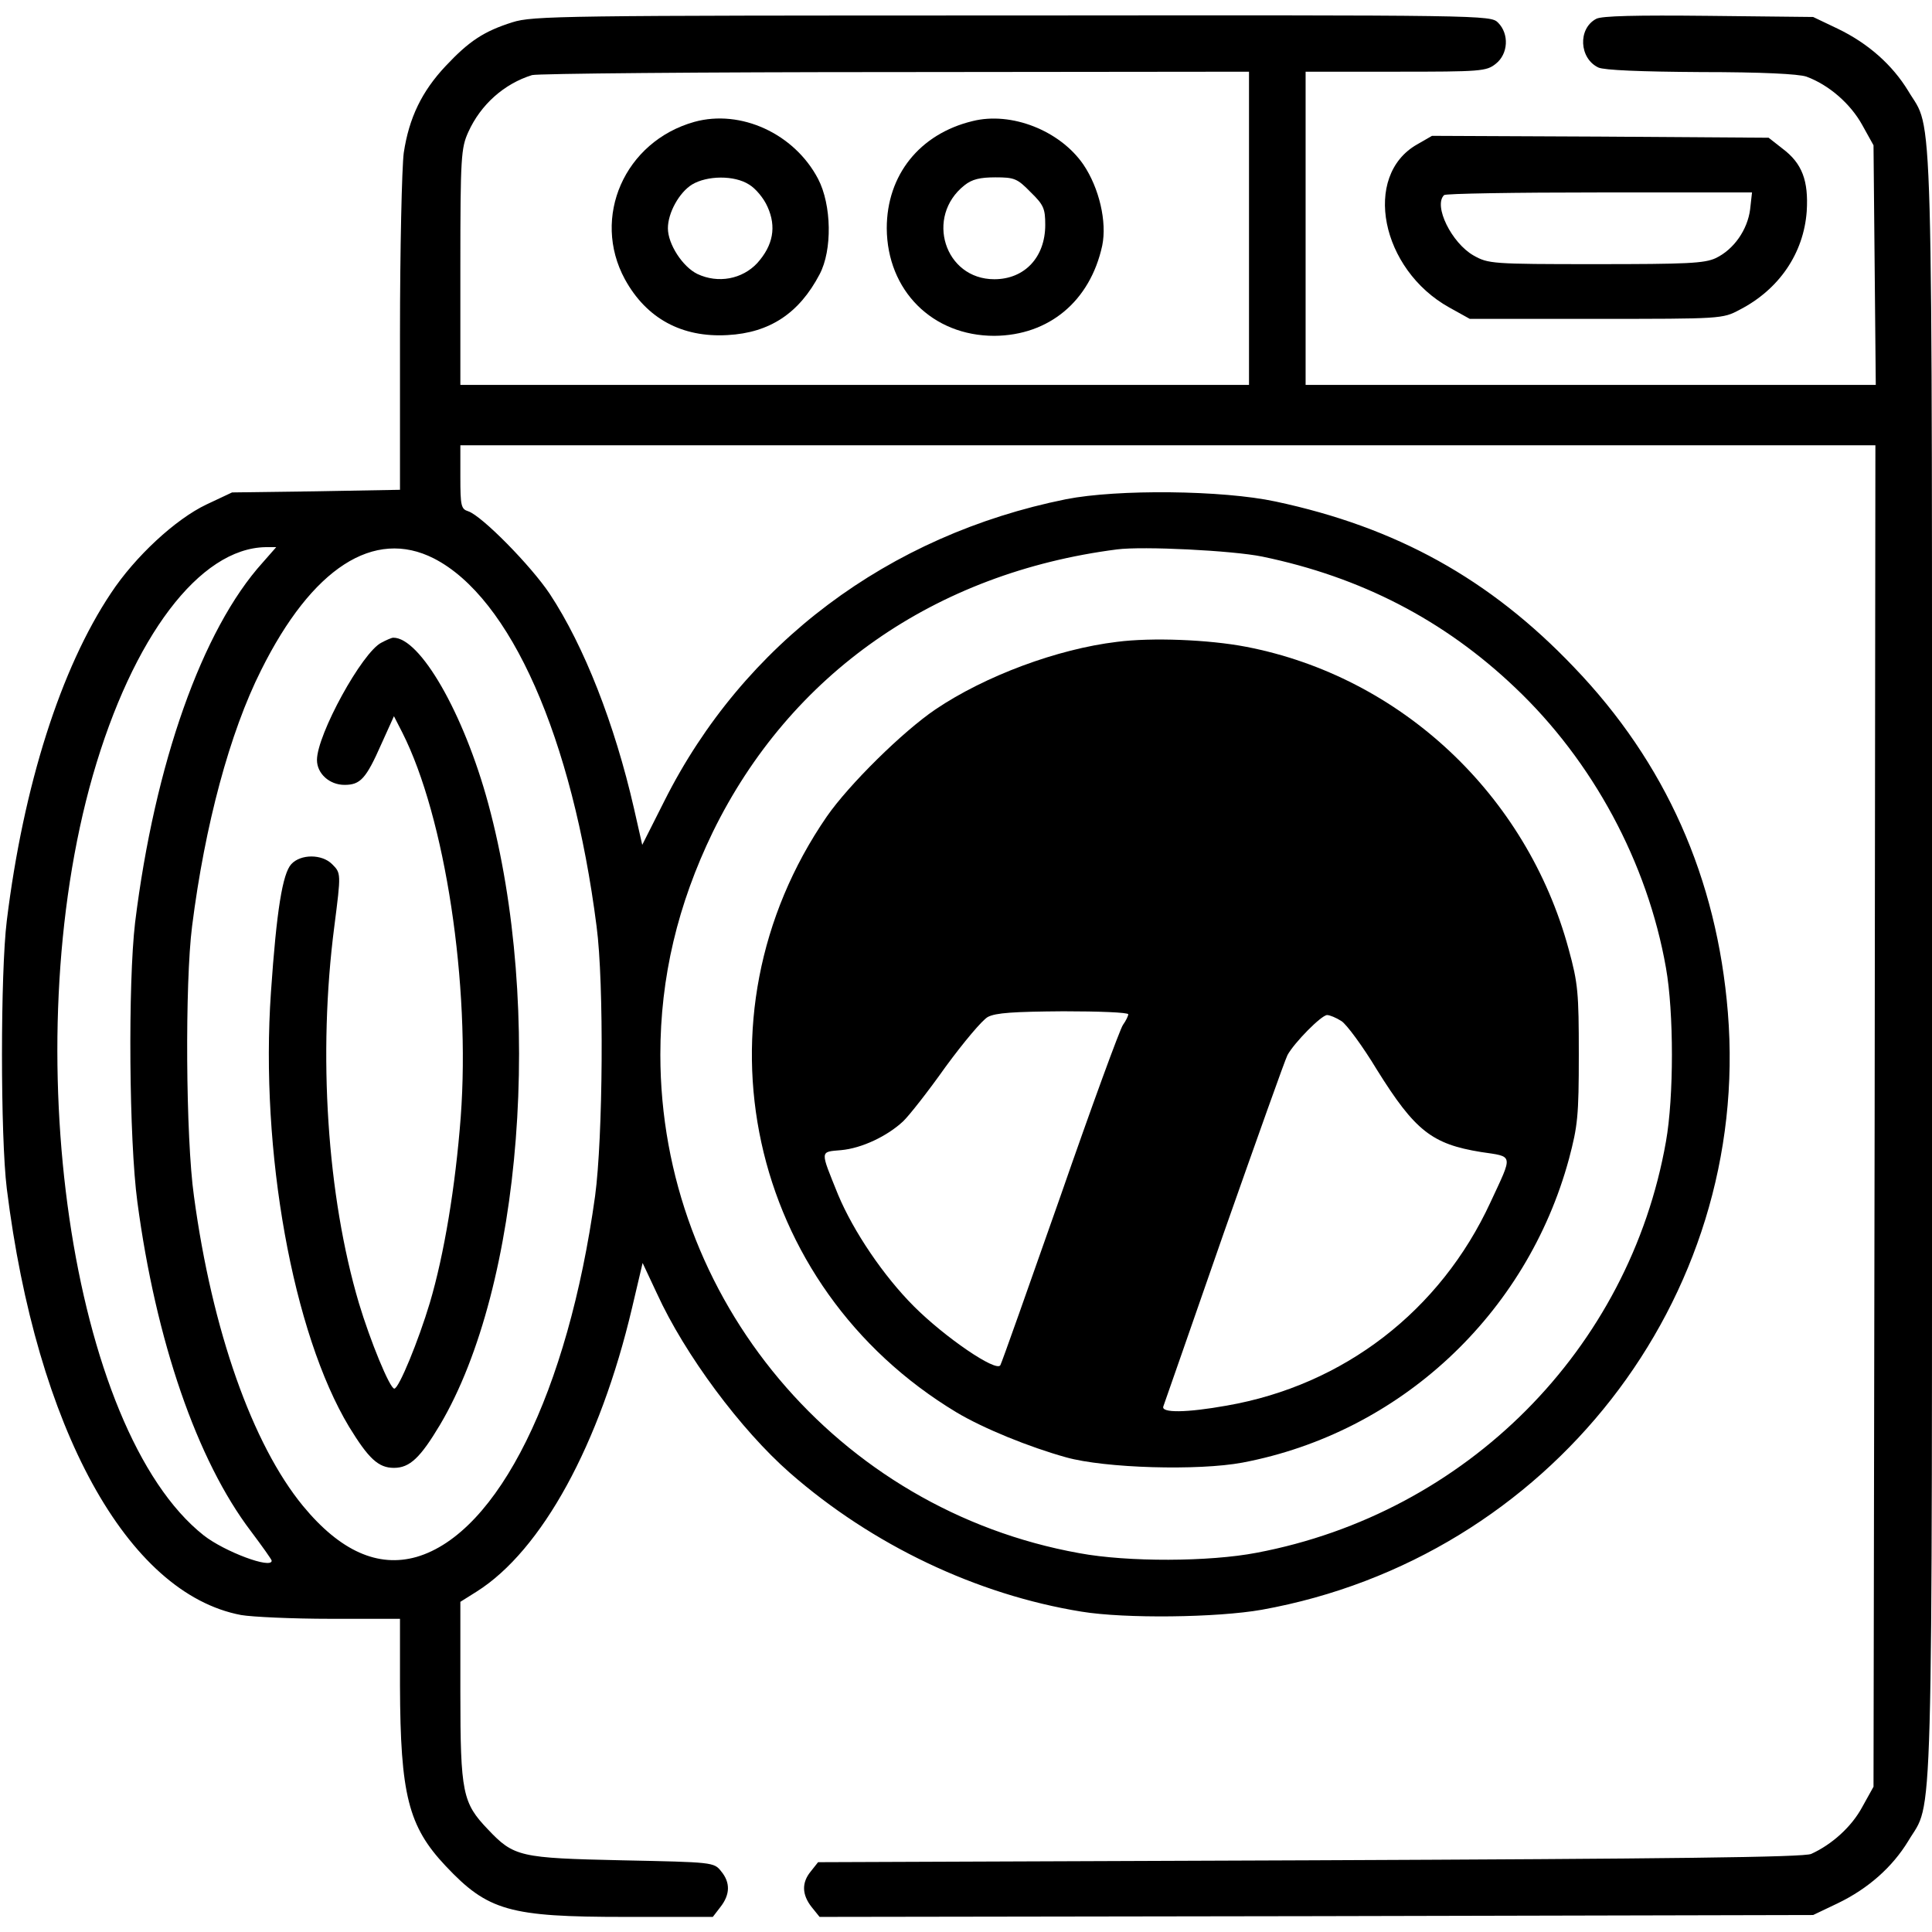 <?xml version="1.0" standalone="no"?>
<!DOCTYPE svg PUBLIC "-//W3C//DTD SVG 20010904//EN"
 "http://www.w3.org/TR/2001/REC-SVG-20010904/DTD/svg10.dtd">
<svg version="1.0" xmlns="http://www.w3.org/2000/svg"
 width="512pt" height="512pt" viewBox="0 0 512 512"
 preserveAspectRatio="xMidYMid meet">

<g transform="translate(0,512) scale(0.1,-0.1)"
fill="#000000" stroke="none">
<path d="M1358 5061 c-76 -24 -115 -50 -177 -116 -63 -67 -97 -137 -111 -230
-5 -39 -10 -255 -10 -482 l0 -411 -222 -4 -223 -3 -68 -32 c-82 -39 -189 -138
-253 -235 -133 -199 -232 -510 -276 -868 -17 -137 -17 -572 0 -710 79 -635
319 -1073 621 -1130 29 -5 136 -10 237 -10 l184 0 0 -177 c1 -289 22 -373 121
-478 112 -119 169 -135 475 -135 l233 0 20 26 c26 33 27 65 2 95 -19 24 -22
24 -263 29 -270 6 -286 9 -355 82 -67 70 -73 96 -73 363 l0 240 43 27 c173
109 327 391 412 752 l28 119 38 -81 c74 -162 222 -361 352 -475 218 -191 495
-323 773 -368 116 -19 359 -16 478 5 761 137 1297 823 1235 1583 -29 356 -165
662 -408 915 -223 234 -471 371 -791 439 -140 30 -418 33 -555 6 -471 -95
-855 -383 -1064 -799 l-59 -117 -22 97 c-51 223 -132 430 -223 568 -50 75
-180 207 -216 219 -19 6 -21 14 -21 91 l0 84 1875 0 1875 0 -2 -1777 -3 -1778
-30 -54 c-28 -52 -80 -99 -135 -124 -18 -9 -376 -13 -1328 -17 l-1304 -5 -19
-24 c-25 -30 -24 -62 2 -95 l21 -26 1316 2 1317 3 65 31 c81 39 145 96 187
165 67 113 63 -50 63 2319 0 2369 4 2206 -63 2319 -42 69 -106 126 -187 165
l-65 31 -277 3 c-191 2 -284 0 -298 -8 -49 -26 -45 -105 6 -129 16 -7 111 -11
272 -12 162 0 258 -5 279 -12 60 -22 117 -72 148 -128 l30 -54 3 -317 3 -318
-755 0 -756 0 0 415 0 415 239 0 c226 0 240 1 265 21 33 26 36 79 6 109 -20
20 -33 20 -1287 19 -1196 0 -1271 -1 -1325 -18z m1952 -546 l0 -415 -1045 0
-1045 0 0 313 c0 292 2 315 21 357 33 73 95 128 169 151 14 4 447 8 963 8
l937 1 0 -415z m-2614 -886 c-160 -177 -286 -533 -338 -954 -19 -162 -16 -576
6 -740 49 -368 158 -685 301 -873 30 -40 55 -75 55 -78 0 -23 -125 24 -180 67
-352 278 -500 1294 -294 2014 106 368 283 602 458 605 l28 0 -36 -41z m454 11
c203 -104 367 -475 431 -975 20 -150 17 -560 -4 -715 -72 -519 -257 -893 -473
-956 -102 -29 -202 15 -301 135 -134 163 -241 465 -289 821 -22 155 -24 566
-5 715 34 269 100 514 183 679 135 271 299 377 458 296z m2195 5 c261 -54 482
-168 670 -347 206 -195 351 -464 400 -743 21 -118 21 -342 0 -460 -97 -551
-529 -985 -1085 -1090 -125 -24 -341 -25 -470 -1 -640 115 -1110 674 -1110
1321 0 205 46 398 139 590 205 419 589 687 1071 749 69 9 307 -3 385 -19z"/>
<path d="M1840 4797 c-185 -52 -273 -253 -184 -417 57 -104 151 -155 272 -148
112 6 190 58 244 161 34 64 32 184 -4 253 -63 120 -205 185 -328 151z m145
-166 c17 -10 39 -36 49 -59 24 -53 15 -102 -27 -149 -40 -43 -104 -55 -159
-29 -39 19 -78 79 -78 121 0 41 30 95 64 116 40 24 112 25 151 0z"/>
<path d="M2577 4799 c-140 -34 -227 -143 -227 -284 1 -165 121 -285 285 -285
145 1 254 92 286 239 13 63 -8 153 -50 215 -62 90 -191 141 -294 115z m154
-188 c35 -34 39 -44 39 -87 0 -86 -55 -144 -135 -144 -132 0 -184 166 -79 249
20 16 41 21 82 21 50 0 58 -3 93 -39z"/>
<path d="M1011 3417 c-51 -25 -171 -244 -171 -311 0 -36 33 -66 73 -66 42 0
57 16 98 109 l33 73 22 -43 c114 -225 181 -669 155 -1019 -14 -184 -44 -365
-82 -493 -30 -100 -82 -227 -94 -227 -12 0 -64 127 -94 227 -84 284 -109 659
-65 998 18 141 18 141 -6 165 -27 27 -83 27 -108 0 -23 -25 -39 -121 -54 -340
-29 -421 58 -903 207 -1151 52 -85 78 -109 119 -109 42 0 70 27 122 114 218
368 275 1103 128 1646 -65 240 -181 441 -252 440 -4 0 -18 -6 -31 -13z"/>
<path d="M2960 3419 c-158 -19 -349 -90 -481 -179 -87 -59 -229 -199 -288
-284 -366 -532 -211 -1245 344 -1579 72 -43 193 -92 290 -119 103 -29 351 -36
468 -14 416 79 753 392 865 805 23 87 26 113 26 276 0 164 -2 189 -27 280
-111 409 -445 722 -855 801 -99 19 -250 25 -342 13z m30 -987 c0 -4 -6 -17
-14 -28 -8 -11 -83 -216 -166 -455 -84 -239 -155 -440 -159 -447 -11 -19 -147
74 -229 156 -80 80 -160 198 -201 296 -48 119 -49 113 8 118 55 5 122 37 164
76 16 15 67 80 113 145 47 64 97 124 112 132 21 11 68 14 200 15 94 0 172 -3
172 -8z m565 -18 c13 -8 56 -66 94 -129 101 -162 146 -197 276 -218 87 -13 85
-4 25 -133 -133 -288 -389 -485 -699 -539 -106 -19 -175 -20 -168 -2 2 6 75
214 161 462 87 247 162 458 168 469 18 33 90 106 105 106 7 0 24 -7 38 -16z"/>
<path d="M3755 4737 c-145 -83 -96 -331 86 -432 l54 -30 335 0 c332 0 335 0
380 24 105 54 170 150 178 261 5 81 -12 127 -64 166 l-37 29 -446 3 -446 2
-40 -23z m883 -172 c-7 -54 -43 -106 -91 -129 -30 -14 -76 -16 -319 -16 -275
0 -284 1 -323 23 -58 33 -107 132 -78 160 3 4 188 7 411 7 l405 0 -5 -45z"/>
</g>
</svg>
